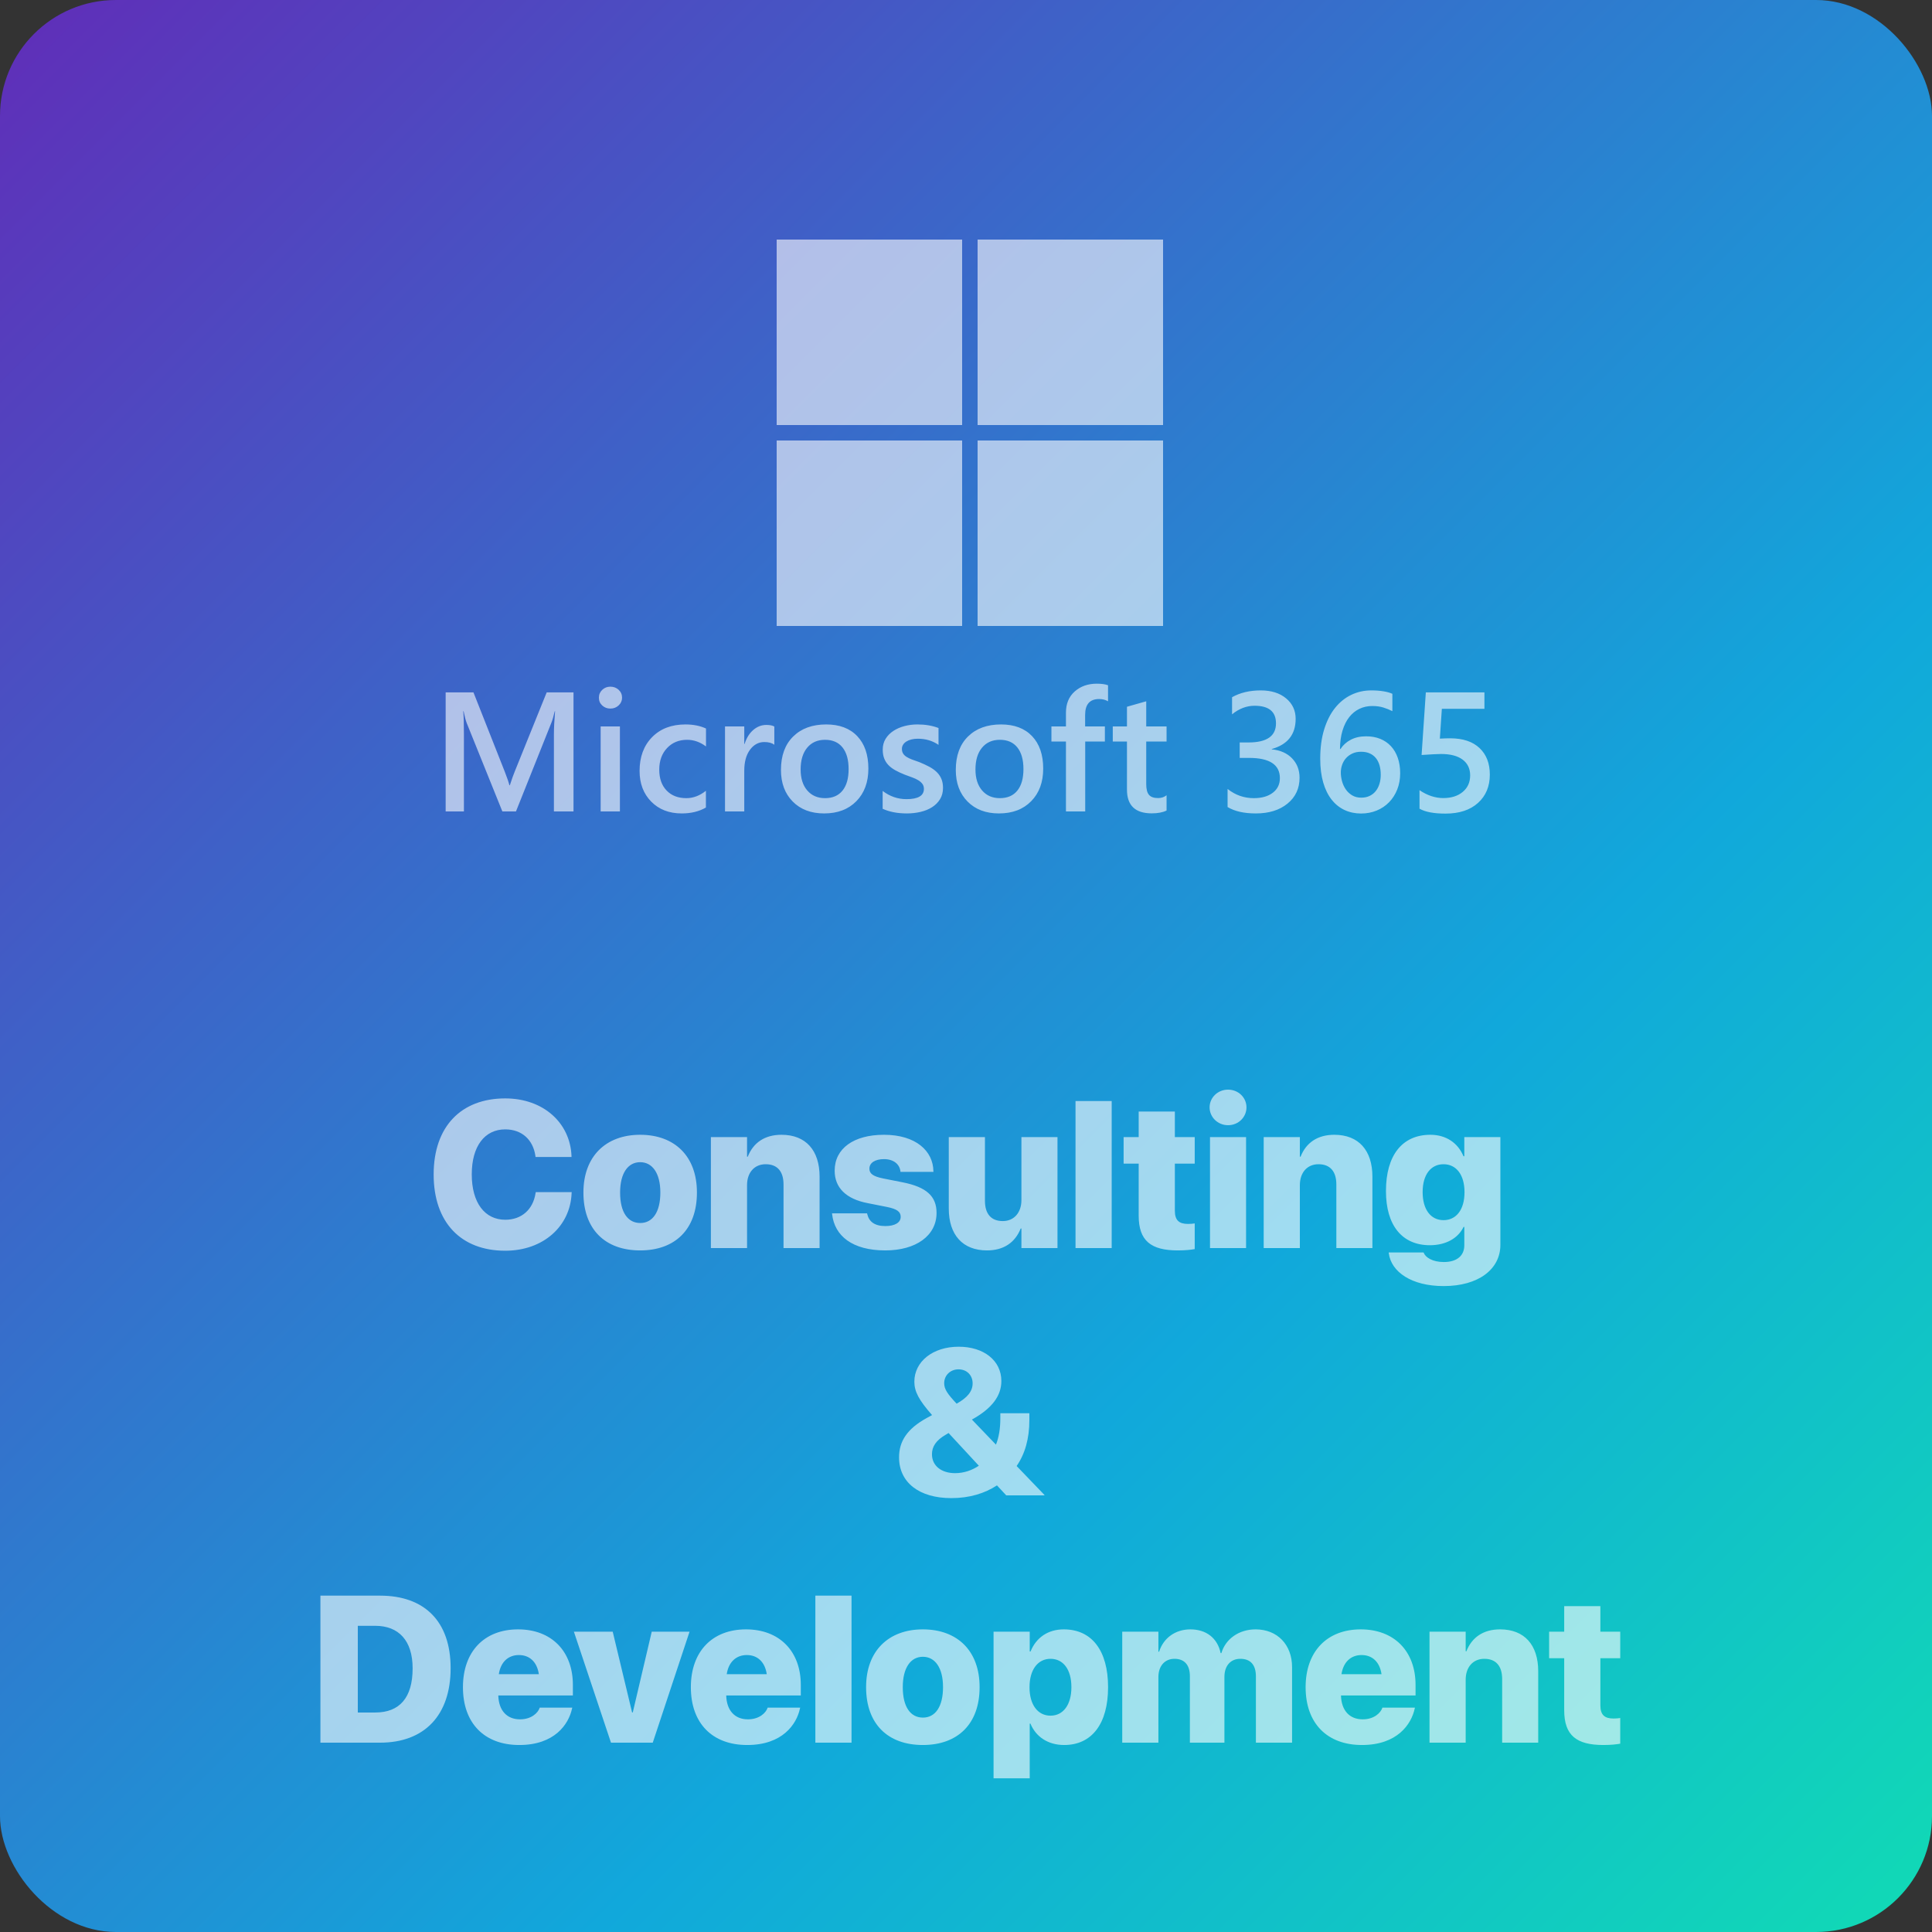 <?xml version="1.0" encoding="UTF-8"?>
<svg width="500px" height="500px" viewBox="0 0 500 500" version="1.1" xmlns="http://www.w3.org/2000/svg" xmlns:xlink="http://www.w3.org/1999/xlink">
    <rect x="0" y="0" width="500" height="500" fill="#333333" stroke="none"/>
    <!-- Generator: Sketch 53.2 (72643) - https://sketchapp.com -->
    <title>Artboard</title>
    <desc>Created with Sketch.</desc>
    <defs>
        <linearGradient x1="0%" y1="0%" x2="100%" y2="100%" id="linearGradient-1">
            <stop stop-color="#612CB8" offset="0%"></stop>
            <stop stop-color="#11A8DB" offset="65.21%"></stop>
            <stop stop-color="#11DBB4" offset="100%"></stop>
        </linearGradient>
    </defs>
    <g id="Artboard" stroke="none" stroke-width="1" fill="none" fill-rule="evenodd">
        <rect id="Rectangle" fill="url(#linearGradient-1)" x="0" y="0" width="500" height="500" rx="30"></rect>
        <g id="Group-5" transform="translate(115, 62)" fill="#FFFFFF" fill-rule="nonzero" opacity="0.6">
            <g id="Group-2" transform="translate(86, 0)">
                <rect id="Rectangle" x="0" y="0" width="48" height="48"></rect>
                <rect id="Rectangle-Copy" x="52" y="0" width="48" height="48"></rect>
                <rect id="Rectangle-Copy-2" x="0" y="52" width="48" height="48"></rect>
                <rect id="Rectangle-Copy-3" x="52" y="52" width="48" height="48"></rect>
            </g>
            <path d="M33.422,148 L28.352,148 L28.352,128.062 C28.352,126.43 28.452,124.432 28.652,122.068 L28.566,122.068 C28.251,123.415 27.972,124.382 27.729,124.969 L18.533,148 L15.01,148 L5.793,125.141 C5.535,124.467 5.263,123.443 4.977,122.068 L4.891,122.068 C5.005,123.3 5.062,125.312 5.062,128.105 L5.062,148 L0.336,148 L0.336,117.191 L7.533,117.191 L15.633,137.709 C16.249,139.285 16.65,140.459 16.836,141.232 L16.943,141.232 C17.473,139.614 17.903,138.411 18.232,137.623 L26.482,117.191 L33.422,117.191 L33.422,148 Z M42.961,121.381 C42.145,121.381 41.446,121.116 40.866,120.586 C40.286,120.056 39.996,119.383 39.996,118.566 C39.996,117.75 40.286,117.07 40.866,116.525 C41.446,115.981 42.145,115.709 42.961,115.709 C43.806,115.709 44.522,115.981 45.109,116.525 C45.697,117.07 45.99,117.75 45.99,118.566 C45.99,119.34 45.697,120.002 45.109,120.554 C44.522,121.105 43.806,121.381 42.961,121.381 Z M45.432,148 L40.447,148 L40.447,126 L45.432,126 L45.432,148 Z M67.689,146.99 C65.928,148.007 63.844,148.516 61.438,148.516 C58.172,148.516 55.536,147.495 53.531,145.454 C51.526,143.413 50.523,140.767 50.523,137.516 C50.523,133.892 51.601,130.981 53.757,128.782 C55.912,126.584 58.795,125.484 62.404,125.484 C64.41,125.484 66.178,125.835 67.711,126.537 L67.711,131.178 C66.178,130.032 64.546,129.459 62.812,129.459 C60.707,129.459 58.981,130.172 57.635,131.597 C56.288,133.022 55.615,134.887 55.615,137.193 C55.615,139.471 56.249,141.268 57.517,142.586 C58.784,143.904 60.485,144.562 62.619,144.562 C64.41,144.562 66.1,143.925 67.689,142.65 L67.689,146.99 Z M85.393,130.748 C84.791,130.275 83.924,130.039 82.793,130.039 C81.318,130.039 80.086,130.705 79.098,132.037 C78.109,133.369 77.615,135.181 77.615,137.473 L77.615,148 L72.631,148 L72.631,126 L77.615,126 L77.615,130.533 L77.701,130.533 C78.188,128.986 78.937,127.78 79.946,126.913 C80.956,126.047 82.084,125.613 83.33,125.613 C84.232,125.613 84.92,125.749 85.393,126.021 L85.393,130.748 Z M98.283,148.516 C94.889,148.516 92.178,147.488 90.151,145.433 C88.125,143.377 87.111,140.652 87.111,137.258 C87.111,133.562 88.168,130.676 90.28,128.6 C92.393,126.523 95.24,125.484 98.82,125.484 C102.258,125.484 104.936,126.494 106.855,128.514 C108.775,130.533 109.734,133.333 109.734,136.914 C109.734,140.423 108.7,143.234 106.63,145.347 C104.56,147.459 101.778,148.516 98.283,148.516 Z M98.52,129.459 C96.572,129.459 95.032,130.139 93.9,131.5 C92.769,132.861 92.203,134.737 92.203,137.129 C92.203,139.435 92.776,141.25 93.922,142.575 C95.068,143.9 96.6,144.562 98.52,144.562 C100.482,144.562 101.989,143.911 103.042,142.607 C104.095,141.304 104.621,139.449 104.621,137.043 C104.621,134.622 104.095,132.753 103.042,131.436 C101.989,130.118 100.482,129.459 98.52,129.459 Z M113.43,147.312 L113.43,142.693 C115.292,144.111 117.347,144.82 119.596,144.82 C122.604,144.82 124.107,143.932 124.107,142.156 C124.107,141.655 123.979,141.229 123.721,140.878 C123.463,140.527 123.116,140.215 122.679,139.943 C122.242,139.671 121.726,139.428 121.132,139.213 C120.537,138.998 119.875,138.755 119.145,138.482 C118.242,138.124 117.429,137.745 116.706,137.344 C115.983,136.943 115.381,136.488 114.901,135.979 C114.422,135.471 114.06,134.895 113.816,134.25 C113.573,133.605 113.451,132.854 113.451,131.994 C113.451,130.934 113.702,130 114.203,129.19 C114.704,128.381 115.378,127.701 116.223,127.149 C117.068,126.598 118.027,126.183 119.102,125.903 C120.176,125.624 121.286,125.484 122.432,125.484 C124.466,125.484 126.284,125.792 127.889,126.408 L127.889,130.77 C126.342,129.71 124.566,129.18 122.561,129.18 C121.93,129.18 121.361,129.244 120.853,129.373 C120.344,129.502 119.911,129.681 119.553,129.91 C119.195,130.139 118.915,130.415 118.715,130.737 C118.514,131.06 118.414,131.414 118.414,131.801 C118.414,132.273 118.514,132.674 118.715,133.004 C118.915,133.333 119.213,133.623 119.606,133.874 C120,134.125 120.473,134.354 121.024,134.562 C121.576,134.769 122.21,134.995 122.926,135.238 C123.871,135.625 124.72,136.019 125.472,136.42 C126.224,136.821 126.865,137.276 127.395,137.784 C127.924,138.293 128.333,138.88 128.619,139.546 C128.906,140.212 129.049,141.003 129.049,141.92 C129.049,143.037 128.791,144.011 128.275,144.842 C127.76,145.673 127.072,146.36 126.213,146.904 C125.354,147.449 124.362,147.853 123.237,148.118 C122.113,148.383 120.928,148.516 119.682,148.516 C117.275,148.516 115.191,148.115 113.43,147.312 Z M143.529,148.516 C140.135,148.516 137.424,147.488 135.397,145.433 C133.371,143.377 132.357,140.652 132.357,137.258 C132.357,133.562 133.414,130.676 135.526,128.6 C137.639,126.523 140.486,125.484 144.066,125.484 C147.504,125.484 150.182,126.494 152.102,128.514 C154.021,130.533 154.98,133.333 154.98,136.914 C154.98,140.423 153.946,143.234 151.876,145.347 C149.806,147.459 147.024,148.516 143.529,148.516 Z M143.766,129.459 C141.818,129.459 140.278,130.139 139.146,131.5 C138.015,132.861 137.449,134.737 137.449,137.129 C137.449,139.435 138.022,141.25 139.168,142.575 C140.314,143.9 141.846,144.562 143.766,144.562 C145.728,144.562 147.235,143.911 148.288,142.607 C149.341,141.304 149.867,139.449 149.867,137.043 C149.867,134.622 149.341,132.753 148.288,131.436 C147.235,130.118 145.728,129.459 143.766,129.459 Z M171.76,119.49 C171.087,119.104 170.32,118.91 169.461,118.91 C167.04,118.91 165.83,120.278 165.83,123.014 L165.83,126 L170.943,126 L170.943,129.91 L165.852,129.91 L165.852,148 L160.867,148 L160.867,129.91 L157.107,129.91 L157.107,126 L160.867,126 L160.867,122.434 C160.867,120.113 161.626,118.284 163.145,116.944 C164.663,115.605 166.561,114.936 168.838,114.936 C170.07,114.936 171.044,115.072 171.76,115.344 L171.76,119.49 Z M186.906,147.764 C185.932,148.251 184.65,148.494 183.061,148.494 C178.792,148.494 176.658,146.446 176.658,142.35 L176.658,129.91 L172.984,129.91 L172.984,126 L176.658,126 L176.658,120.908 L181.643,119.49 L181.643,126 L186.906,126 L186.906,129.91 L181.643,129.91 L181.643,140.91 C181.643,142.214 181.879,143.145 182.352,143.703 C182.824,144.262 183.612,144.541 184.715,144.541 C185.56,144.541 186.29,144.298 186.906,143.811 L186.906,147.764 Z M202.697,146.861 L202.697,142.178 C204.702,143.768 206.965,144.562 209.486,144.562 C211.535,144.562 213.171,144.097 214.396,143.166 C215.62,142.235 216.232,140.975 216.232,139.385 C216.232,135.89 213.561,134.143 208.219,134.143 L205.834,134.143 L205.834,130.146 L208.111,130.146 C212.852,130.146 215.223,128.499 215.223,125.205 C215.223,122.169 213.375,120.65 209.68,120.65 C207.617,120.65 205.676,121.388 203.857,122.863 L203.857,118.438 C205.949,117.263 208.419,116.676 211.27,116.676 C214.005,116.676 216.197,117.363 217.844,118.738 C219.491,120.113 220.314,121.875 220.314,124.023 C220.314,128.077 218.252,130.684 214.127,131.844 L214.127,131.93 C216.347,132.145 218.102,132.922 219.391,134.261 C220.68,135.6 221.324,137.272 221.324,139.277 C221.324,142.042 220.286,144.272 218.209,145.97 C216.132,147.667 213.397,148.516 210.002,148.516 C206.951,148.516 204.516,147.964 202.697,146.861 Z M247.363,138.096 C247.363,139.643 247.109,141.053 246.601,142.328 C246.092,143.603 245.387,144.702 244.484,145.626 C243.582,146.55 242.511,147.266 241.272,147.774 C240.034,148.283 238.691,148.537 237.244,148.537 C235.697,148.537 234.276,148.236 232.979,147.635 C231.683,147.033 230.566,146.138 229.628,144.949 C228.69,143.76 227.963,142.282 227.447,140.513 C226.932,138.744 226.674,136.692 226.674,134.357 C226.674,131.507 227.014,128.979 227.694,126.773 C228.375,124.568 229.309,122.72 230.498,121.23 C231.687,119.741 233.083,118.609 234.688,117.836 C236.292,117.062 238.025,116.676 239.887,116.676 C241.047,116.676 242.103,116.755 243.056,116.912 C244.008,117.07 244.771,117.285 245.344,117.557 L245.344,122.047 C244.613,121.674 243.833,121.359 243.002,121.102 C242.171,120.844 241.219,120.715 240.145,120.715 C238.941,120.715 237.831,120.958 236.814,121.445 C235.798,121.932 234.92,122.645 234.183,123.583 C233.445,124.521 232.865,125.681 232.442,127.063 C232.02,128.446 231.801,130.039 231.787,131.844 L231.916,131.844 C232.575,130.827 233.466,130.025 234.591,129.438 C235.715,128.85 237.036,128.557 238.555,128.557 C239.901,128.557 241.115,128.775 242.196,129.212 C243.278,129.649 244.201,130.279 244.968,131.103 C245.734,131.926 246.325,132.929 246.74,134.11 C247.156,135.292 247.363,136.62 247.363,138.096 Z M242.336,138.504 C242.336,137.616 242.232,136.807 242.024,136.076 C241.817,135.346 241.502,134.719 241.079,134.196 C240.657,133.673 240.127,133.269 239.489,132.982 C238.852,132.696 238.104,132.553 237.244,132.553 C236.385,132.553 235.629,132.707 234.978,133.015 C234.326,133.323 233.778,133.727 233.334,134.229 C232.89,134.73 232.557,135.303 232.335,135.947 C232.113,136.592 232.002,137.251 232.002,137.924 C232.002,138.654 232.106,139.403 232.313,140.169 C232.521,140.935 232.84,141.633 233.27,142.264 C233.699,142.894 234.247,143.413 234.913,143.821 C235.579,144.229 236.37,144.434 237.287,144.434 C238.104,144.434 238.827,144.283 239.457,143.982 C240.087,143.682 240.614,143.266 241.036,142.736 C241.459,142.206 241.781,141.58 242.003,140.856 C242.225,140.133 242.336,139.349 242.336,138.504 Z M252.369,147.291 L252.369,142.5 C254.389,143.861 256.437,144.541 258.514,144.541 C260.605,144.541 262.288,144.007 263.562,142.94 C264.837,141.873 265.475,140.452 265.475,138.676 C265.475,136.928 264.827,135.568 263.53,134.594 C262.234,133.62 260.376,133.133 257.955,133.133 C257.124,133.133 255.441,133.219 252.906,133.391 L254.002,117.191 L269.17,117.191 L269.17,121.445 L258.148,121.445 L257.633,129.158 C258.621,129.101 259.516,129.072 260.318,129.072 C263.584,129.072 266.108,129.91 267.892,131.586 C269.675,133.262 270.566,135.553 270.566,138.461 C270.566,141.512 269.546,143.957 267.505,145.798 C265.464,147.638 262.66,148.559 259.094,148.559 C256.086,148.559 253.844,148.136 252.369,147.291 Z" id="Microsoft365"></path>
        </g>
        <path d="M130.74,323.686 C119.323,323.686 112.23,316.382 112.23,303.963 L112.23,303.937 C112.23,291.518 119.376,284.267 130.74,284.267 C140.681,284.267 147.562,290.647 147.905,299.164 L147.905,299.428 L138.598,299.428 L138.545,299.032 C137.938,295.077 135.17,292.282 130.74,292.282 C125.44,292.282 122.092,296.633 122.092,303.91 L122.092,303.937 C122.092,311.293 125.467,315.67 130.767,315.67 C134.959,315.67 137.938,313.06 138.598,308.814 L138.65,308.524 L147.958,308.524 L147.932,308.814 C147.589,317.331 140.628,323.686 130.74,323.686 Z M165.677,323.606 C156.58,323.606 150.99,318.122 150.99,308.656 L150.99,308.604 C150.99,299.296 156.765,293.68 165.677,293.68 C174.615,293.68 180.363,299.243 180.363,308.604 L180.363,308.656 C180.363,318.148 174.721,323.606 165.677,323.606 Z M165.703,316.514 C168.894,316.514 170.897,313.692 170.897,308.656 L170.897,308.604 C170.897,303.646 168.841,300.772 165.677,300.772 C162.513,300.772 160.482,303.646 160.482,308.604 L160.482,308.656 C160.482,313.719 162.46,316.514 165.703,316.514 Z M183.976,323 L183.976,294.286 L193.336,294.286 L193.336,299.349 L193.521,299.349 C194.944,295.736 197.897,293.68 202.248,293.68 C208.55,293.68 212.109,297.714 212.109,304.517 L212.109,323 L202.775,323 L202.775,306.521 C202.775,303.225 201.22,301.3 198.161,301.3 C195.182,301.3 193.336,303.515 193.336,306.705 L193.336,323 L183.976,323 Z M229.116,323.606 C220.573,323.606 215.985,319.836 215.353,314.246 L215.326,314.009 L224.396,314.009 L224.449,314.22 C224.897,316.171 226.374,317.305 229.116,317.305 C231.595,317.305 233.098,316.408 233.098,314.932 L233.098,314.905 C233.098,313.613 232.175,312.901 229.617,312.374 L224.555,311.372 C218.938,310.291 216.012,307.364 216.012,302.987 L216.012,302.961 C216.012,297.239 220.916,293.68 228.773,293.68 C237.079,293.68 241.482,297.925 241.562,303.066 L241.588,303.277 L233.045,303.277 L233.019,303.066 C232.808,301.379 231.357,299.981 228.773,299.981 C226.479,299.981 225.003,300.931 225.003,302.434 L225.003,302.46 C225.003,303.699 225.873,304.438 228.589,304.991 L233.651,305.993 C239.742,307.206 242.379,309.579 242.379,313.877 L242.379,313.903 C242.379,319.836 237,323.606 229.116,323.606 Z M255.431,323.606 C249.129,323.606 245.543,319.572 245.543,312.77 L245.543,294.286 L254.903,294.286 L254.903,310.766 C254.903,314.062 256.433,316.013 259.518,316.013 C262.471,316.013 264.343,313.771 264.343,310.581 L264.343,294.286 L273.677,294.286 L273.677,323 L264.343,323 L264.343,317.938 L264.158,317.938 C262.708,321.55 259.781,323.606 255.431,323.606 Z M278.344,323 L278.344,284.952 L287.704,284.952 L287.704,323 L278.344,323 Z M304.816,323.606 C297.855,323.606 294.691,321.102 294.691,314.615 L294.691,301.142 L290.789,301.142 L290.789,294.286 L294.691,294.286 L294.691,287.668 L304.052,287.668 L304.052,294.286 L309.193,294.286 L309.193,301.142 L304.052,301.142 L304.052,313.35 C304.052,315.828 305.159,316.751 307.453,316.751 C308.191,316.751 308.666,316.698 309.193,316.619 L309.193,323.264 C308.165,323.448 306.768,323.606 304.816,323.606 Z M317.815,291.201 C315.126,291.201 313.043,289.092 313.043,286.587 C313.043,284.082 315.126,281.999 317.815,281.999 C320.531,281.999 322.588,284.082 322.588,286.587 C322.588,289.092 320.531,291.201 317.815,291.201 Z M313.148,323 L313.148,294.286 L322.482,294.286 L322.482,323 L313.148,323 Z M327.044,323 L327.044,294.286 L336.404,294.286 L336.404,299.349 L336.589,299.349 C338.013,295.736 340.966,293.68 345.316,293.68 C351.618,293.68 355.178,297.714 355.178,304.517 L355.178,323 L345.844,323 L345.844,306.521 C345.844,303.225 344.288,301.3 341.229,301.3 C338.25,301.3 336.404,303.515 336.404,306.705 L336.404,323 L327.044,323 Z M373.608,332.835 C365.303,332.835 360.056,329.17 359.423,324.371 L359.396,324.134 L368.414,324.134 L368.493,324.292 C368.941,325.399 370.708,326.612 373.661,326.612 C377.168,326.612 378.961,324.872 378.961,322.288 L378.961,317.516 L378.776,317.516 C377.379,320.442 374.215,322.262 370.049,322.262 C362.877,322.262 358.685,317.146 358.685,308.261 L358.685,308.234 C358.685,298.953 362.93,293.68 370.181,293.68 C374.241,293.68 377.326,295.789 378.75,299.243 L378.961,299.243 L378.961,294.286 L388.295,294.286 L388.295,322.183 C388.295,328.458 382.652,332.835 373.608,332.835 Z M373.582,315.775 C376.878,315.775 379.014,313.06 379.014,308.551 L379.014,308.524 C379.014,303.989 376.852,301.3 373.582,301.3 C370.312,301.3 368.177,303.989 368.177,308.498 L368.177,308.524 C368.177,313.033 370.286,315.775 373.582,315.775 Z M246.202,387.712 C237.87,387.712 232.676,383.651 232.676,377.165 L232.676,377.139 C232.676,372.999 234.785,369.756 239.821,366.987 L241.219,366.223 C237.738,362.268 236.657,360.105 236.631,357.627 L236.631,357.601 C236.631,352.354 241.43,348.53 248.101,348.53 C254.613,348.53 259.148,352.116 259.148,357.39 L259.148,357.416 C259.148,361.213 256.775,364.482 251.528,367.383 L257.751,373.869 C258.516,371.971 258.885,369.729 258.885,367.014 L258.885,365.748 L266.399,365.748 L266.399,367.488 C266.399,372.34 265.266,376.269 263.104,379.406 L270.302,386.895 L270.302,387 L260.414,387 L258.015,384.416 C254.877,386.473 250.922,387.712 246.202,387.712 Z M244.356,357.996 C244.356,359.552 245.279,360.817 247.573,363.27 C250.315,361.74 251.713,360.105 251.713,358.022 L251.713,357.996 C251.713,355.887 250.184,354.384 248.074,354.384 C245.938,354.384 244.356,355.939 244.356,357.97 L244.356,357.996 Z M241.192,376.374 C241.192,379.354 243.645,381.252 247.178,381.252 C249.498,381.252 251.607,380.487 253.321,379.327 L245.49,370.863 L244.831,371.259 C242.194,372.762 241.192,374.423 241.192,376.348 L241.192,376.374 Z M82.923,451 L82.923,412.952 L98.375,412.952 C109.844,412.952 116.621,419.597 116.621,431.699 L116.621,431.752 C116.621,443.907 109.844,451 98.375,451 L82.923,451 Z M92.6,443.195 L97.109,443.195 C103.411,443.195 106.786,439.372 106.786,431.778 L106.786,431.726 C106.786,424.606 103.2,420.757 97.109,420.757 L92.6,420.757 L92.6,443.195 Z M134.392,451.606 C125.322,451.606 119.811,445.938 119.811,436.656 L119.811,436.63 C119.811,427.401 125.348,421.68 134.076,421.68 C142.75,421.68 148.261,427.349 148.261,436.05 L148.261,438.792 L128.96,438.792 C129.066,442.668 131.175,444.962 134.577,444.962 C137.583,444.962 139.217,443.248 139.639,442.062 L139.666,441.93 L148.103,441.93 L148.024,442.246 C147.154,446.228 143.542,451.606 134.392,451.606 Z M134.287,428.324 C131.544,428.324 129.567,430.117 129.092,433.281 L139.455,433.281 C138.98,430.064 137.029,428.324 134.287,428.324 Z M158.123,451 L148.525,422.286 L158.571,422.286 L163.581,443.169 L163.765,443.169 L168.669,422.286 L178.452,422.286 L168.933,451 L158.123,451 Z M193.375,451.606 C184.305,451.606 178.794,445.938 178.794,436.656 L178.794,436.63 C178.794,427.401 184.332,421.68 193.059,421.68 C201.734,421.68 207.245,427.349 207.245,436.05 L207.245,438.792 L187.944,438.792 C188.049,442.668 190.159,444.962 193.56,444.962 C196.566,444.962 198.201,443.248 198.623,442.062 L198.649,441.93 L207.086,441.93 L207.007,442.246 C206.137,446.228 202.525,451.606 193.375,451.606 Z M193.27,428.324 C190.528,428.324 188.55,430.117 188.076,433.281 L198.438,433.281 C197.963,430.064 196.012,428.324 193.27,428.324 Z M211.015,451 L211.015,412.952 L220.375,412.952 L220.375,451 L211.015,451 Z M238.833,451.606 C229.736,451.606 224.146,446.122 224.146,436.656 L224.146,436.604 C224.146,427.296 229.92,421.68 238.833,421.68 C247.771,421.68 253.519,427.243 253.519,436.604 L253.519,436.656 C253.519,446.148 247.876,451.606 238.833,451.606 Z M238.859,444.514 C242.049,444.514 244.053,441.692 244.053,436.656 L244.053,436.604 C244.053,431.646 241.997,428.772 238.833,428.772 C235.668,428.772 233.638,431.646 233.638,436.604 L233.638,436.656 C233.638,441.719 235.616,444.514 238.859,444.514 Z M257.131,460.229 L257.131,422.286 L266.492,422.286 L266.492,427.401 L266.703,427.401 C268.153,423.815 271.211,421.68 275.298,421.68 C282.549,421.68 286.768,427.138 286.768,436.63 L286.768,436.656 C286.768,446.096 282.576,451.606 275.404,451.606 C271.264,451.606 268.1,449.523 266.676,446.069 L266.492,446.069 L266.492,460.229 L257.131,460.229 Z M271.871,444.013 C275.167,444.013 277.276,441.191 277.276,436.656 L277.276,436.63 C277.276,432.042 275.167,429.3 271.871,429.3 C268.627,429.3 266.439,432.068 266.439,436.656 L266.439,436.683 C266.439,441.218 268.601,444.013 271.871,444.013 Z M290.433,451 L290.433,422.286 L299.793,422.286 L299.793,427.454 L299.978,427.454 C301.085,423.947 304.144,421.68 308.073,421.68 C312.16,421.68 315.086,423.921 315.904,427.823 L316.088,427.823 C317.196,424.105 320.676,421.68 324.948,421.68 C330.564,421.68 334.387,425.635 334.387,431.462 L334.387,451 L325.027,451 L325.027,433.861 C325.027,430.855 323.629,429.3 320.993,429.3 C318.461,429.3 316.879,431.119 316.879,433.967 L316.879,451 L307.941,451 L307.941,433.782 C307.941,430.882 306.517,429.3 303.959,429.3 C301.428,429.3 299.793,431.172 299.793,434.02 L299.793,451 L290.433,451 Z M352.475,451.606 C343.405,451.606 337.894,445.938 337.894,436.656 L337.894,436.63 C337.894,427.401 343.431,421.68 352.159,421.68 C360.833,421.68 366.344,427.349 366.344,436.05 L366.344,438.792 L347.043,438.792 C347.149,442.668 349.258,444.962 352.66,444.962 C355.666,444.962 357.3,443.248 357.722,442.062 L357.749,441.93 L366.186,441.93 L366.107,442.246 C365.237,446.228 361.625,451.606 352.475,451.606 Z M352.37,428.324 C349.627,428.324 347.65,430.117 347.175,433.281 L357.538,433.281 C357.063,430.064 355.112,428.324 352.37,428.324 Z M369.957,451 L369.957,422.286 L379.317,422.286 L379.317,427.349 L379.501,427.349 C380.925,423.736 383.878,421.68 388.229,421.68 C394.531,421.68 398.09,425.714 398.09,432.517 L398.09,451 L388.756,451 L388.756,434.521 C388.756,431.225 387.201,429.3 384.142,429.3 C381.163,429.3 379.317,431.515 379.317,434.705 L379.317,451 L369.957,451 Z M414.939,451.606 C407.978,451.606 404.814,449.102 404.814,442.615 L404.814,429.142 L400.912,429.142 L400.912,422.286 L404.814,422.286 L404.814,415.668 L414.174,415.668 L414.174,422.286 L419.316,422.286 L419.316,429.142 L414.174,429.142 L414.174,441.35 C414.174,443.828 415.282,444.751 417.576,444.751 C418.314,444.751 418.789,444.698 419.316,444.619 L419.316,451.264 C418.288,451.448 416.89,451.606 414.939,451.606 Z" id="Consulting&amp;Development" fill="#FFFFFF" fill-rule="nonzero" opacity="0.6"></path>
    </g>
</svg>